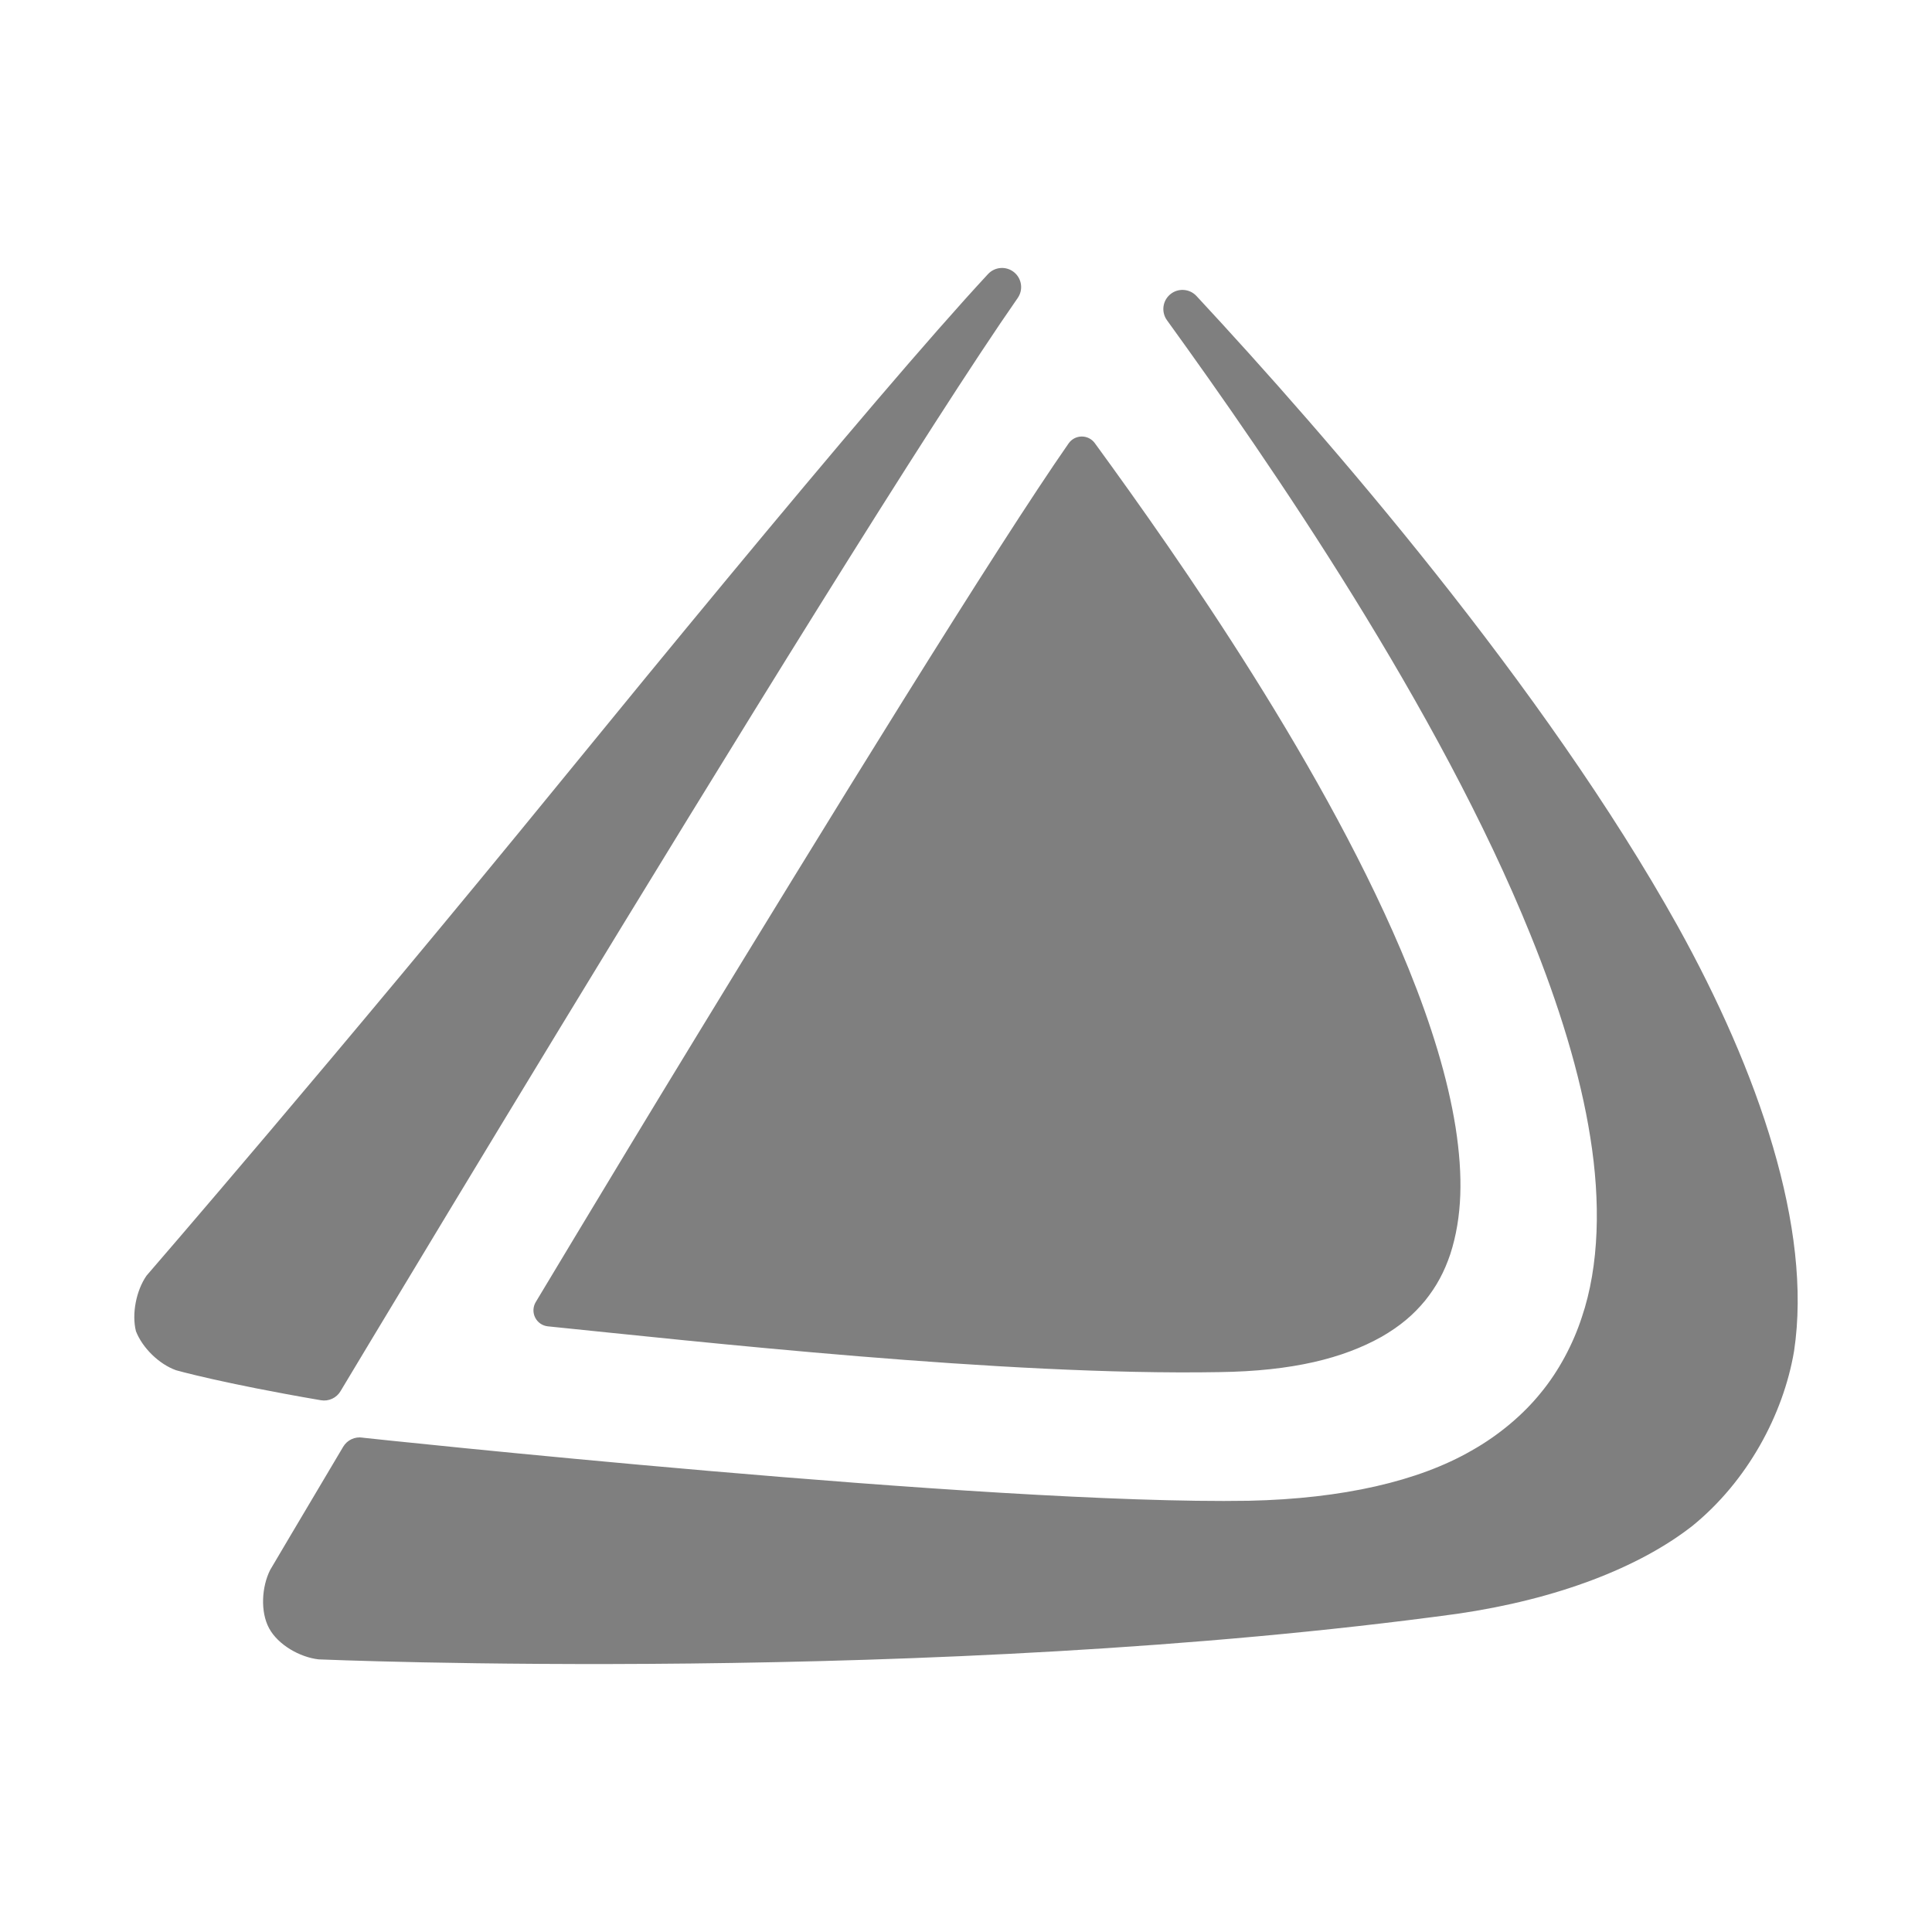 <svg height="48" viewBox="0 -960 960 960" width="48" xmlns="http://www.w3.org/2000/svg"><path fill="rgb(127, 127, 127)" d="m699.922-478.7c11.278 27.88 19.395 54.13 23.338 78.79 3.808 24.46 3.289 44.73-2.589 63.01-3.036 8.96-6.785 15.98-12.542 23.16-5.909 7.15-12.389 12.63-21.618 17.97-19.085 10.69-44.185 17.07-80.625 17.56-106.636 1.9-260.522-15.33-333.634-22.74-2.724-.27-5.115-1.92-6.34-4.37s-1.112-5.35.299-7.7c25.571-42.47 54.789-91.47 128.183-211.02 36.694-59.78 73.726-119.39 102.385-163.97 13.701-21.3 25.384-39.01 34.209-51.67 1.476-2.12 3.886-3.39 6.468-3.42 2.583-.02 5.019 1.19 6.541 3.28 41.578 57 116.249 163.46 155.925 261.12zm133.732-21.09c40.095 72.24 66.989 150.22 57.807 211.14-5.341 31.65-23.285 64.77-50.582 86.9-26.5 20.72-67.346 36.47-116.72 43.63-261.238 35.69-565.848 22.65-565.848 22.65-9.315-1.05-20.143-7.21-24.594-15.44-4.452-8.22-3.685-20.66.537-29.02 0 0 14.971-25.38 36.275-61.19 1.991-3.35 5.822-5.14 9.667-4.52.284.05.453.07.756.1 0 0 310.893 33.44 439.613 31.26 46.706-1.01 84.425-9.78 110.668-24.94 13.535-7.6 25.706-17.91 34.404-28.72 8.882-10.75 16.001-24.19 20.302-37.36 8.833-25.94 9.378-57.75 4.276-89.52-4.94-31.54-15.708-66.14-29.639-100.49-45.622-112.91-129.395-234.58-180.718-305.57-2.941-4.07-2.209-9.73 1.671-12.91 3.881-3.19 9.57-2.8 12.987.87 64.767 69.71 172.755 193.97 239.138 313.13zm-746.19 220.65c-8.407-3.01-16.679-11.07-19.918-19.39-2.171-8.66.168-20.31 5.283-27.63 0 0 94.26-108.83 205.766-245.53 55.816-68.43 112.529-137.15 156.731-188.92 22.005-25.77 41.214-47.68 55.61-63.2 3.395-3.66 9.041-4.07 12.926-.94 3.886 3.14 4.685 8.74 1.83 12.83-10.767 15.44-25.023 37.05-41.466 62.62-34.207 53.2-78.411 124.36-122.084 195.51-87.346 142.28-172.171 283.78-172.818 284.86-.04.07-.057.1-.074.13-1.995 3.42-5.901 5.24-9.804 4.57-49.163-8.41-71.982-14.91-71.982-14.91z" stroke-linejoin="round" stroke-width="19"/></svg>